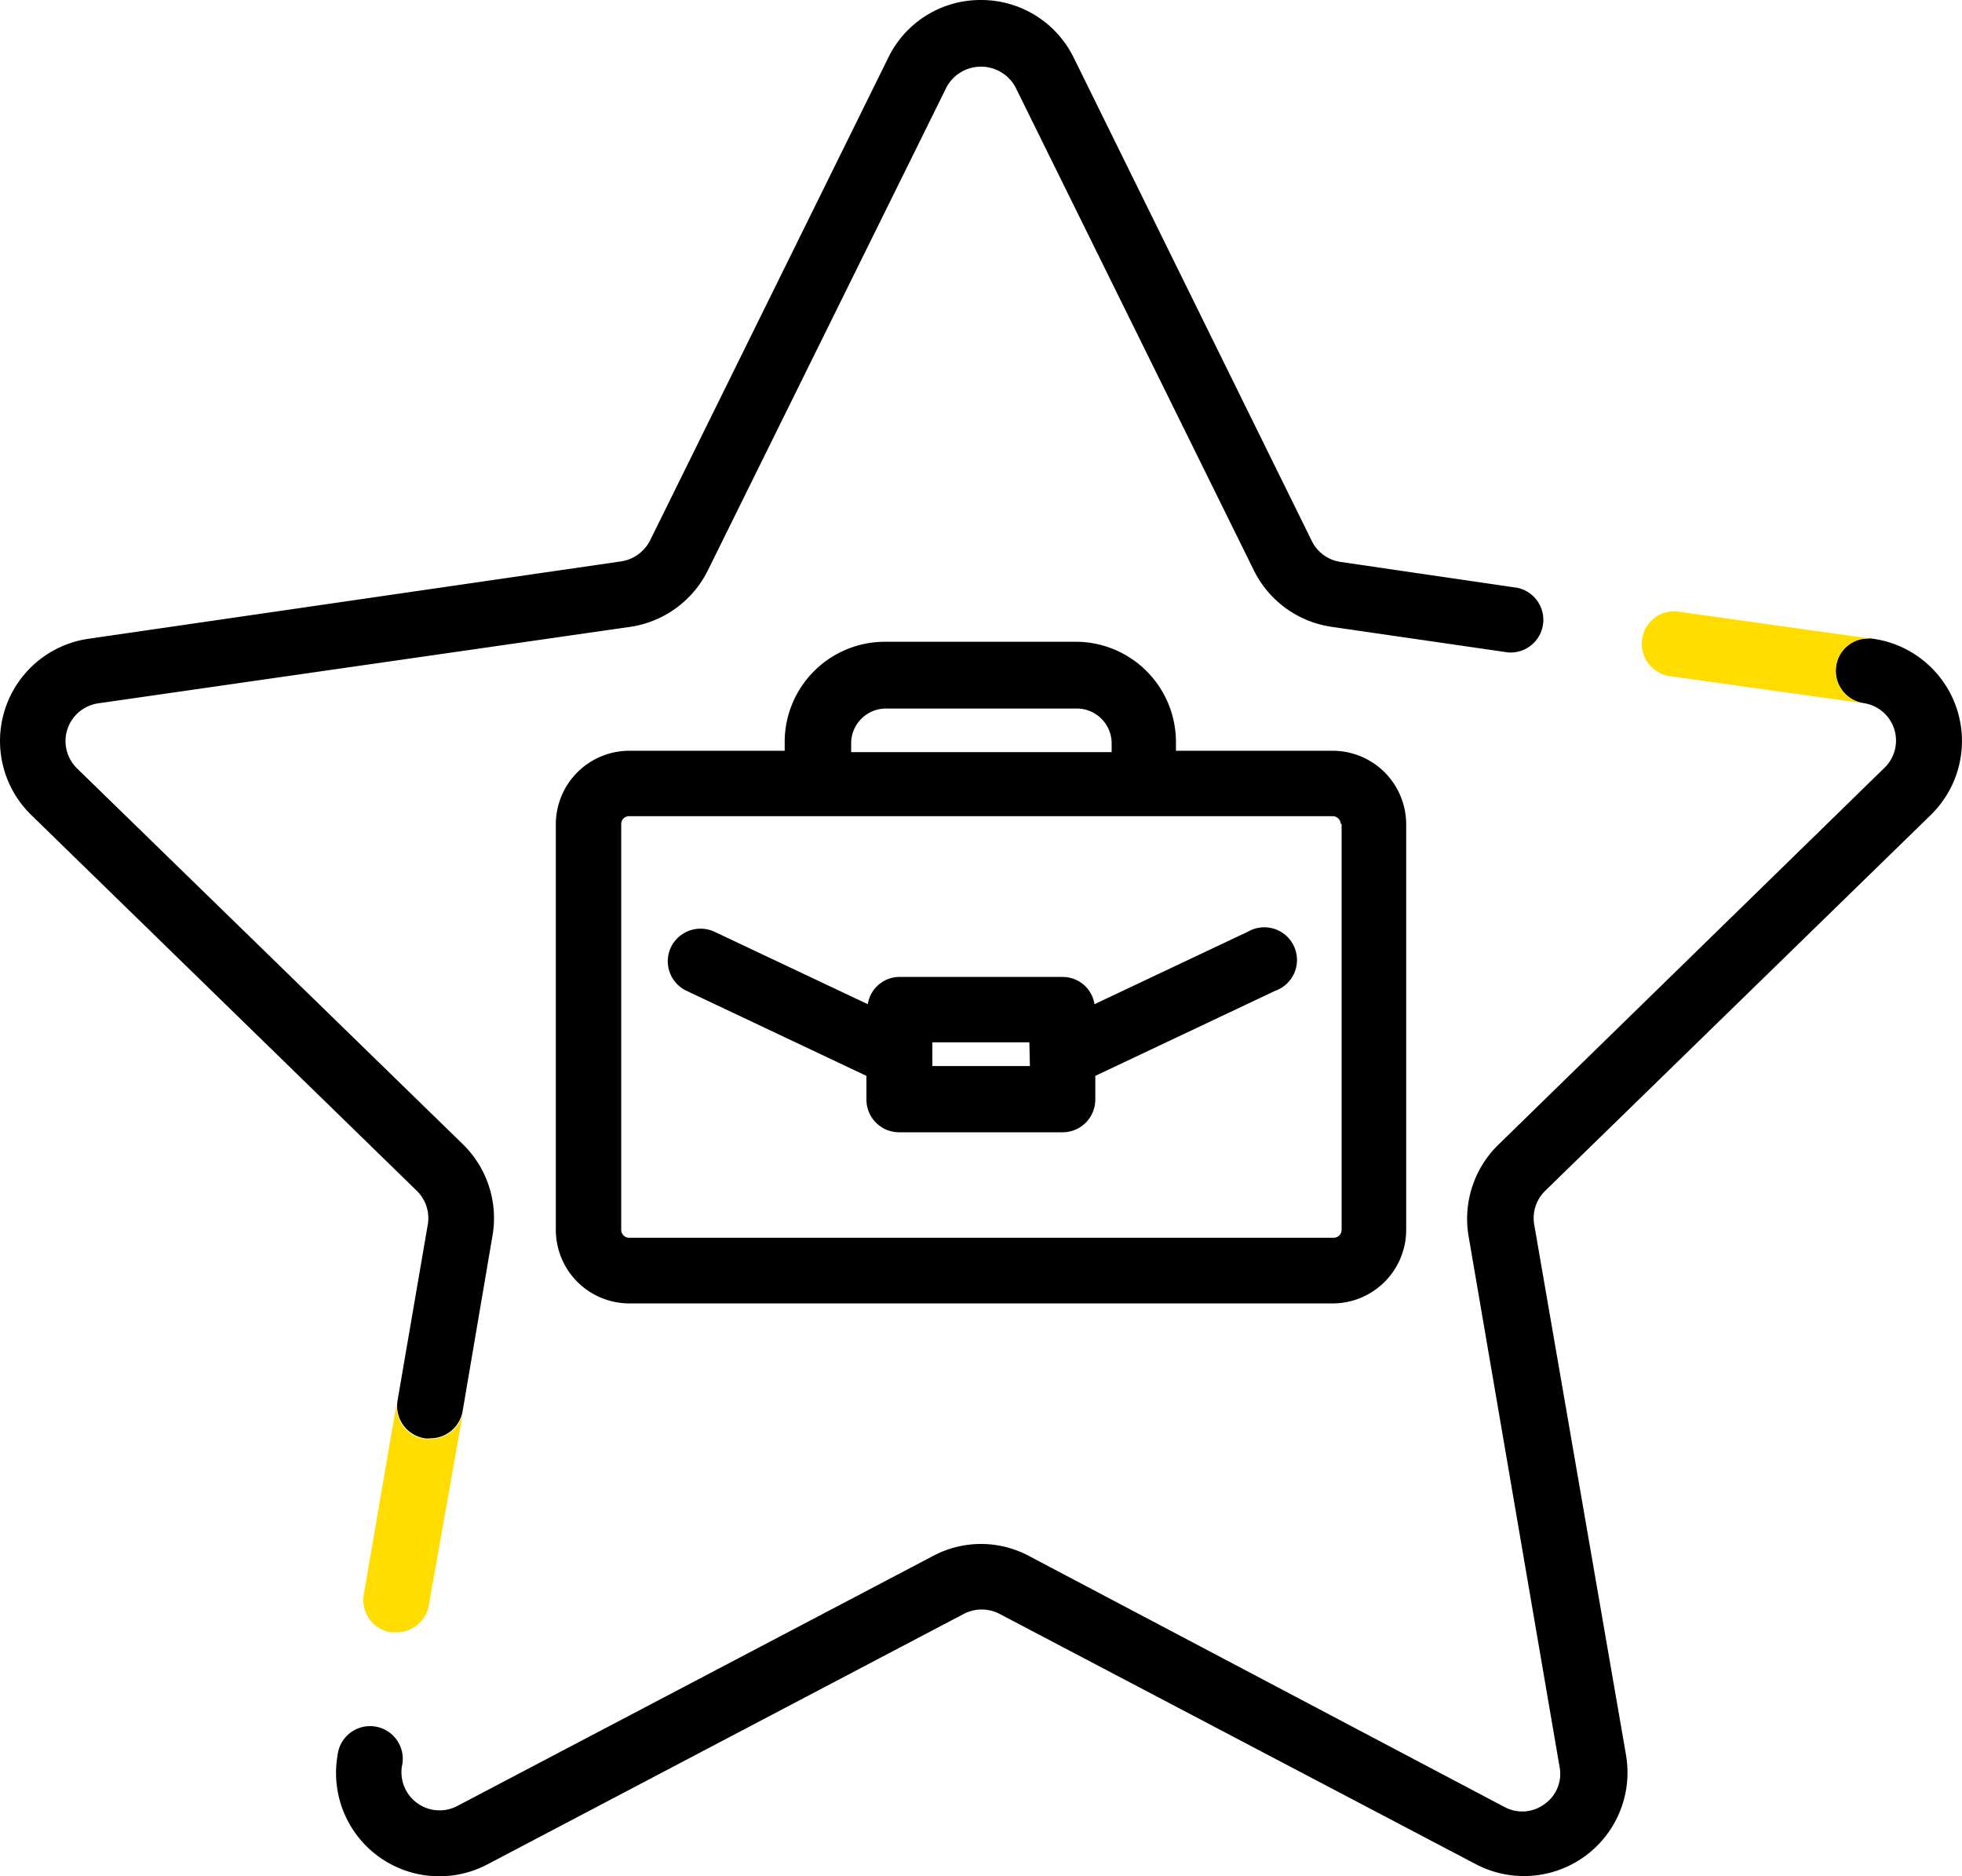 <svg xmlns="http://www.w3.org/2000/svg" viewBox="0 0 72.01 68.85">
  <path d="M70.86 29.91a3.79 3.79 0 0 0-2.11-6.47 1.18 1.18 0 0 0-1.36 1 1.2 1.2 0 0 0 1 1.36 1.39 1.39 0 0 1 .77 2.38L55 42a3.8 3.8 0 0 0-1.1 3.36l3.34 19.48a1.35 1.35 0 0 1-.55 1.36 1.37 1.37 0 0 1-1.47.11L37.77 57.1a3.74 3.74 0 0 0-3.53 0l-17.49 9.19a1.4 1.4 0 0 1-2-1.47 1.2 1.2 0 1 0-2.36-.41 3.79 3.79 0 0 0 5.51 4l17.48-9.19a1.42 1.42 0 0 1 1.3 0l17.49 9.19a3.8 3.8 0 0 0 5.51-4l-3.37-19.47a1.4 1.4 0 0 1 .4-1.24ZM15.7 44.94l-1.11 6.46a1.2 1.2 0 0 0 1 1.38.71.71 0 0 0 .2 0 1.2 1.2 0 0 0 1.19-1l1.1-6.46A3.79 3.79 0 0 0 17 42L2.82 28.19a1.4 1.4 0 0 1 .78-2.38L23.15 23A3.8 3.8 0 0 0 26 20.89l8.75-17.71a1.44 1.44 0 0 1 2.51 0L46 20.89A3.79 3.79 0 0 0 48.86 23l6.48.94a1.2 1.2 0 0 0 .35-2.37l-6.49-.95a1.4 1.4 0 0 1-1.05-.76L39.41 2.12A3.78 3.78 0 0 0 36 0a3.76 3.76 0 0 0-3.4 2.12l-8.74 17.71a1.43 1.43 0 0 1-1.06.77L3.25 23.44a3.79 3.79 0 0 0-2.1 6.47L15.3 43.7a1.4 1.4 0 0 1 .4 1.24Z" />
  <path d="M39 35.85h-6a1.18 1.18 0 0 0-1.15 1l-5.63-2.66a1.21 1.21 0 0 0-1.6.58 1.2 1.2 0 0 0 .58 1.59l6.6 3.12v.87a1.2 1.2 0 0 0 1.2 1.2h6a1.2 1.2 0 0 0 1.2-1.2v-.87l6.6-3.12a1.2 1.2 0 1 0-1-2.17l-5.63 2.66a1.18 1.18 0 0 0-1.17-1Zm-1.2 3.27h-3.58v-.87h3.56Z" />
  <path d="M39.48 23.55h-7a3.68 3.68 0 0 0-3.68 3.68v.32h-5.71a2.7 2.7 0 0 0-2.69 2.69v14.9a2.7 2.7 0 0 0 2.69 2.69h25.83a2.7 2.7 0 0 0 2.69-2.69v-14.9a2.7 2.7 0 0 0-2.69-2.69h-5.76v-.32a3.68 3.68 0 0 0-3.68-3.68Zm-8.24 3.68A1.28 1.28 0 0 1 32.52 26h7a1.28 1.28 0 0 1 1.28 1.28v.32h-9.56Zm18 3v14.9a.29.29 0 0 1-.29.29H23.09a.29.29 0 0 1-.29-.29V30.24a.29.29 0 0 1 .29-.29h25.83a.3.3 0 0 1 .29.29Z" />
  <path fill="#fd0" d="M67.39 24.45a1.18 1.18 0 0 1 1.36-1l-7.12-1a1.18 1.18 0 0 0-1.36 1 1.2 1.2 0 0 0 1 1.36l7.13 1a1.2 1.2 0 0 1-1.01-1.36ZM15.77 52.8a.71.71 0 0 1-.2 0 1.2 1.2 0 0 1-1-1.38l-1.22 7.1a1.2 1.2 0 0 0 1 1.38h.21a1.2 1.2 0 0 0 1.18-1L17 51.8a1.2 1.2 0 0 1-1.23 1Z" />
</svg>
